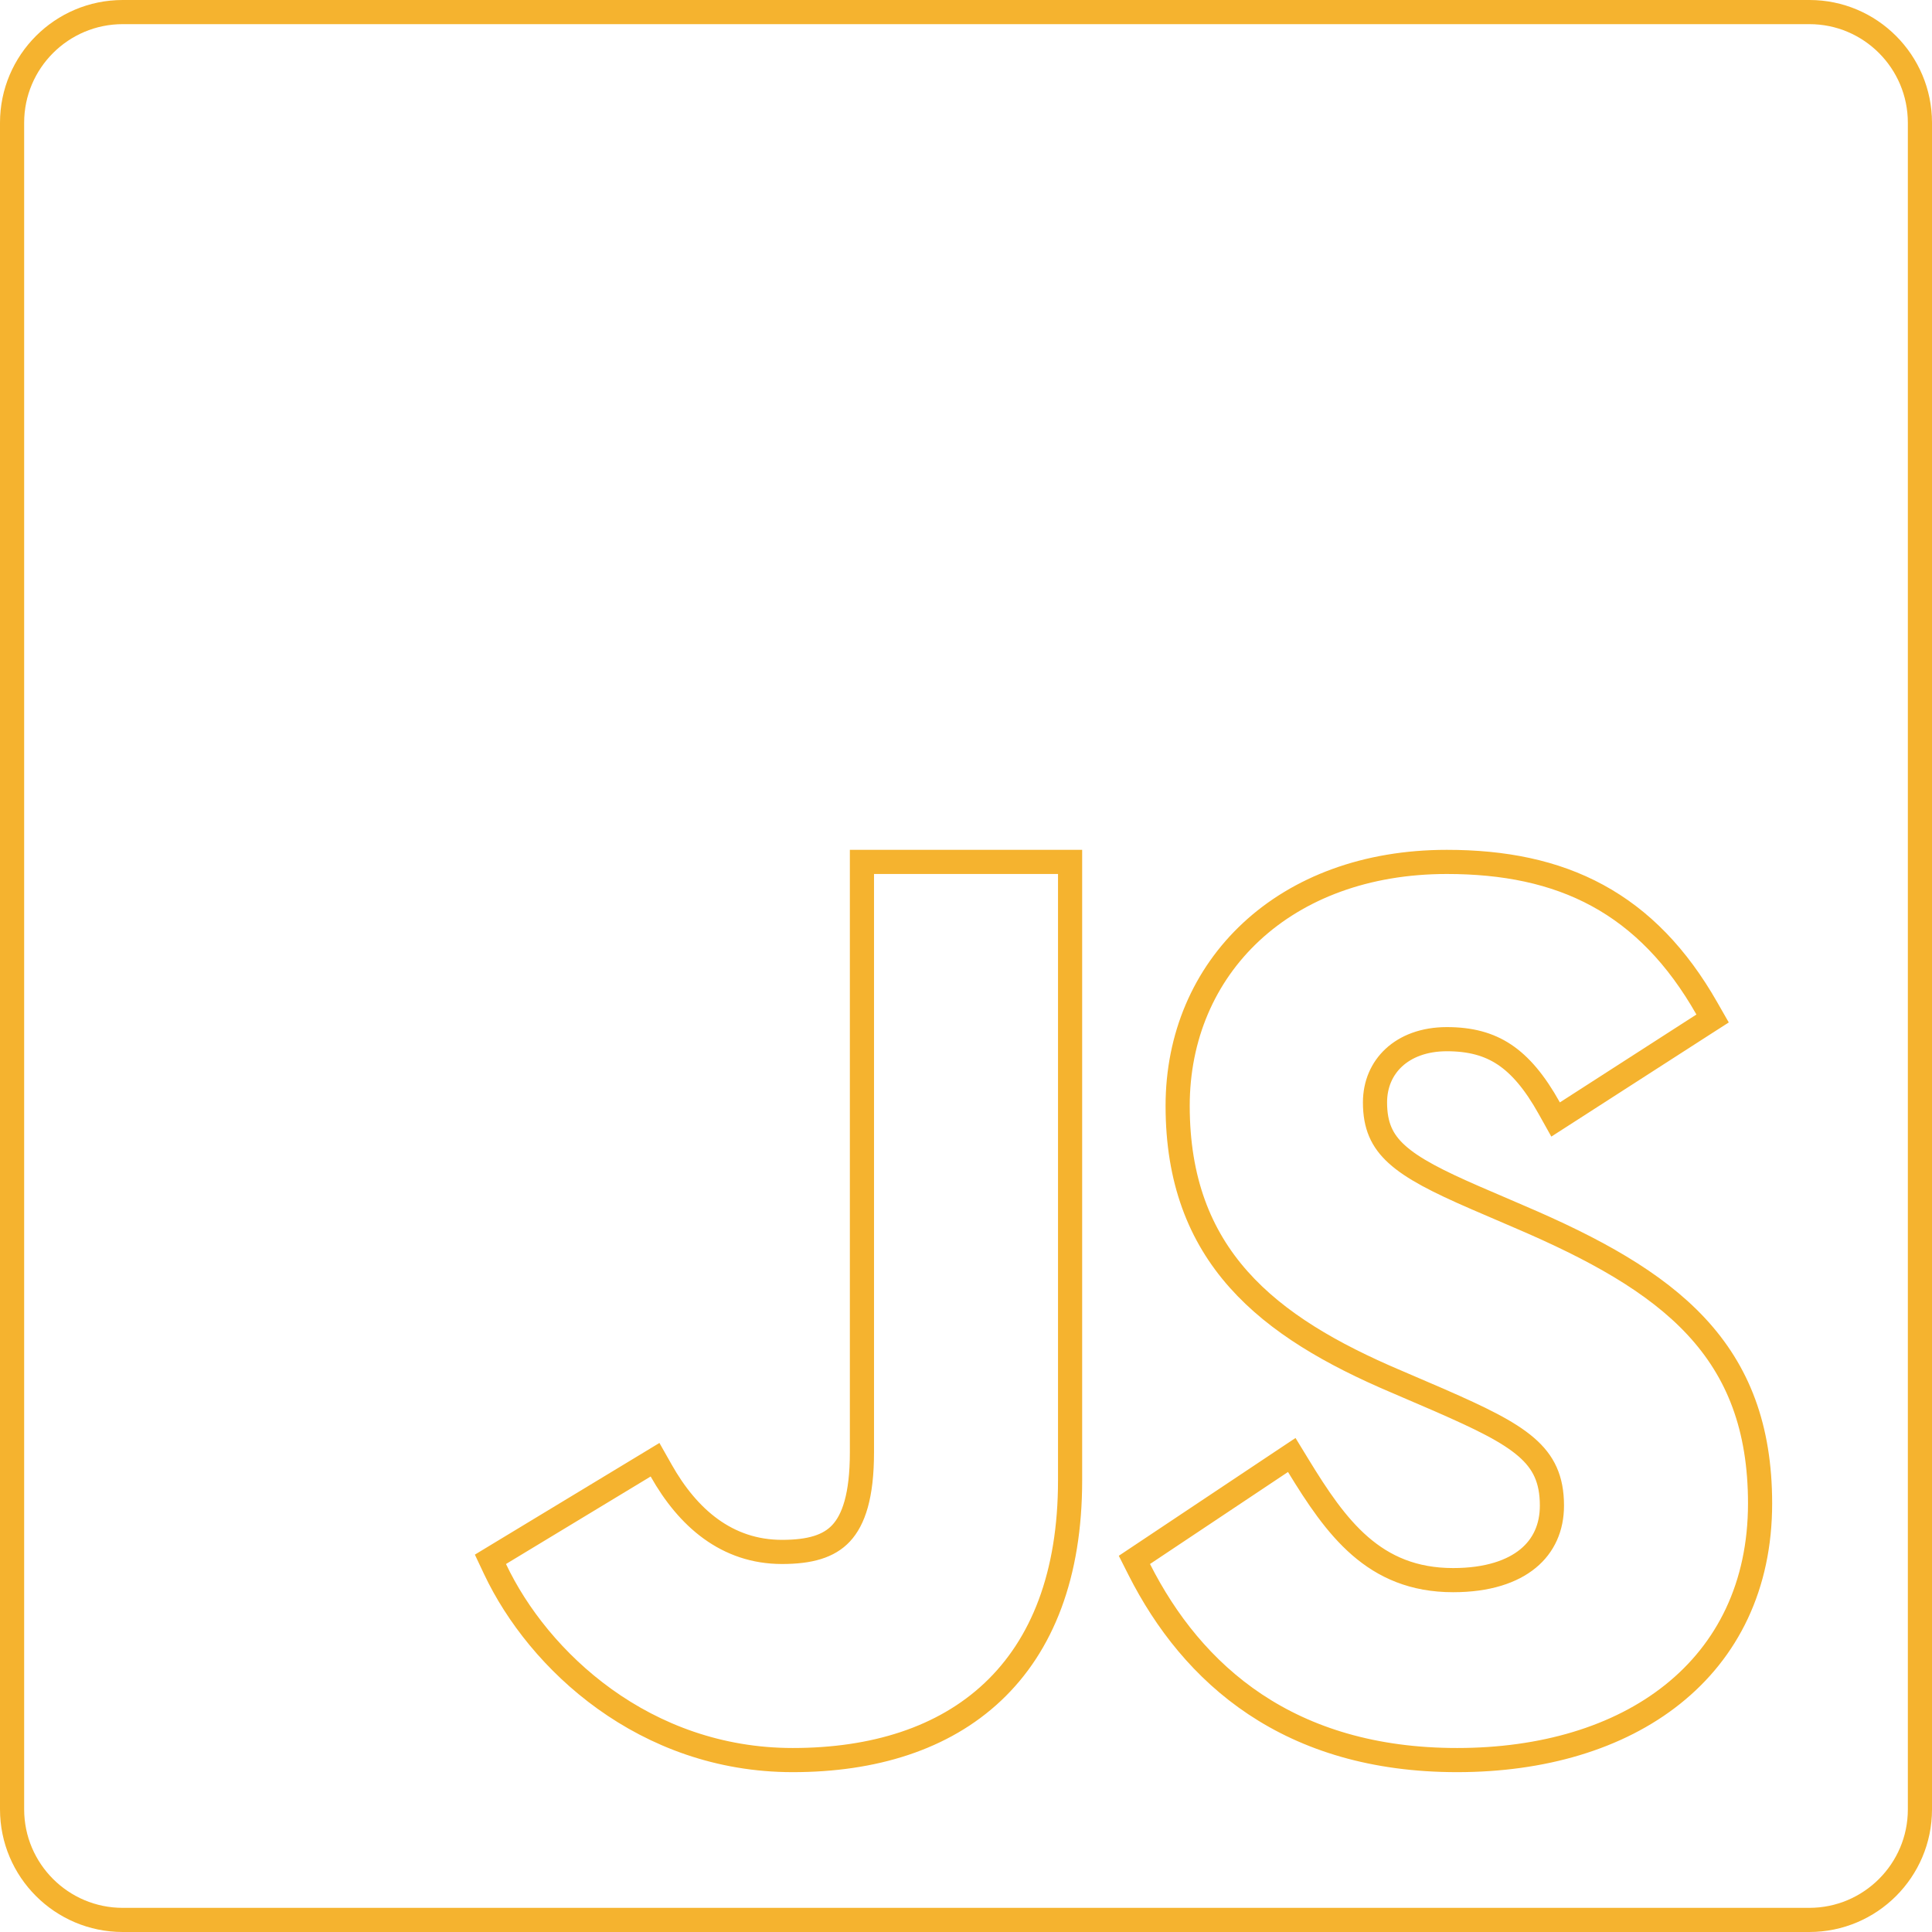 <svg width="80" height="80" viewBox="0 0 80 80" fill="none" xmlns="http://www.w3.org/2000/svg">
<path d="M20.694 64.334L20.308 64.568L20.5 64.975C22.296 68.775 26.698 72.881 32.827 72.881C36.17 72.881 39.054 71.991 41.105 70.06C43.162 68.124 44.31 65.207 44.31 61.302V36.19V35.69H43.81H36.191H35.691V36.19V60.142C35.691 61.938 35.346 62.933 34.827 63.489C34.319 64.033 33.54 64.262 32.381 64.262C30.1 64.262 28.482 62.852 27.378 60.893L27.124 60.444L26.683 60.711L20.694 64.334ZM47.342 64.346L46.973 64.592L47.173 64.988C48.27 67.156 49.815 69.134 51.97 70.57C54.129 72.007 56.873 72.881 60.335 72.881C63.868 72.881 67 71.964 69.259 70.161C71.532 68.348 72.881 65.67 72.881 62.255C72.881 59.109 71.973 56.789 70.233 54.921C68.515 53.076 66.016 51.707 62.912 50.381L61.1 49.601C61.1 49.601 61.099 49.601 61.099 49.601C59.533 48.92 58.492 48.391 57.836 47.793C57.22 47.233 56.936 46.606 56.936 45.648C56.936 44.898 57.22 44.254 57.716 43.794C58.213 43.333 58.954 43.03 59.911 43.03C60.881 43.03 61.637 43.232 62.29 43.665C62.951 44.104 63.551 44.809 64.154 45.891L64.414 46.356L64.862 46.068L70.516 42.429L70.915 42.173L70.68 41.762C69.445 39.591 67.954 38.062 66.151 37.081C64.352 36.102 62.278 35.69 59.911 35.69C56.559 35.69 53.77 36.764 51.814 38.581C49.856 40.399 48.764 42.933 48.764 45.789C48.764 48.861 49.673 51.163 51.29 52.981C52.892 54.782 55.156 56.075 57.801 57.201C57.802 57.201 57.802 57.201 57.803 57.201L59.613 57.98C59.614 57.981 59.614 57.981 59.615 57.981C61.285 58.713 62.447 59.269 63.202 59.923C63.913 60.539 64.262 61.243 64.262 62.344C64.262 63.25 63.924 64 63.278 64.533C62.623 65.074 61.6 65.43 60.171 65.43C56.886 65.43 55.32 63.244 53.76 60.692L53.489 60.248L53.056 60.536L47.342 64.346ZM5.082 0.5H74.926C77.447 0.5 79.5 2.552 79.5 5.082V74.926C79.5 77.447 77.448 79.5 74.918 79.5H5.082C2.553 79.5 0.5 77.447 0.5 74.918V5.082C0.5 2.553 2.553 0.5 5.082 0.5Z" stroke="#F5B32F"/>
</svg>
